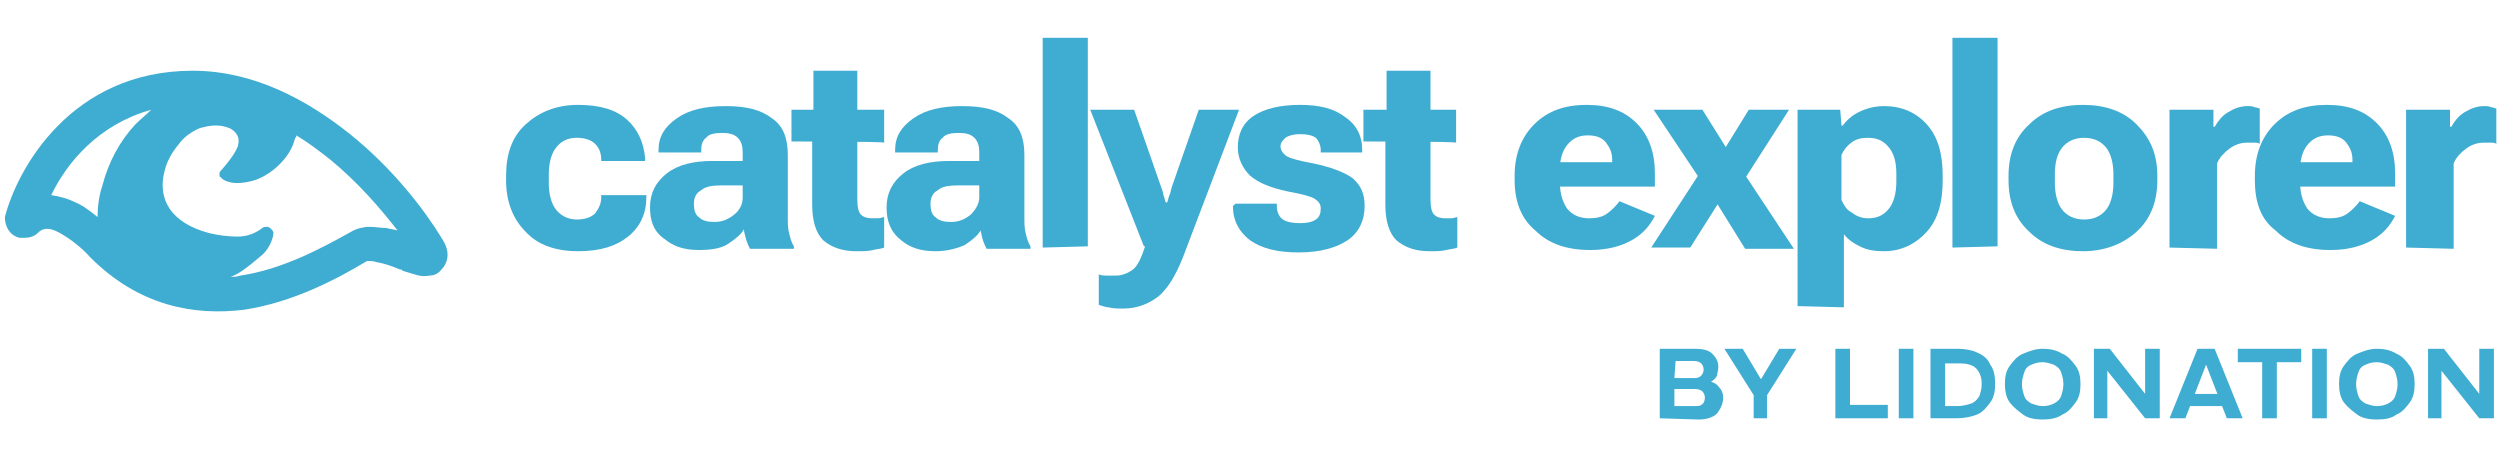 <?xml version="1.0" encoding="utf-8"?>
<!-- Generator: Adobe Illustrator 24.0.1, SVG Export Plug-In . SVG Version: 6.00 Build 0)  -->
<svg version="1.1" id="Layer_1" xmlns="http://www.w3.org/2000/svg" xmlns:xlink="http://www.w3.org/1999/xlink" x="0px" y="0px"
	 viewBox="0 0 205 37" style="enable-background:new 0 0 205 37;" xml:space="preserve">
<style type="text/css">
	.st0{fill-rule:evenodd;clip-rule:evenodd;fill:#3FACD1;}
	.st1{fill:#3FACD1;}
</style>
<g>
	<path class="st0" d="M6.2,16.6c-0.6-0.3-1.3-0.5-2-0.6c1.3-2.7,3.9-5.8,8.2-7c-0.4,0.4-0.9,0.8-1.3,1.2c-1.3,1.4-2.2,3.1-2.7,5
		c-0.3,0.9-0.4,1.8-0.4,2.6C7.5,17.4,6.9,16.9,6.2,16.6z M18.9,22.7c0.3,0,0.5,0,0.8-0.1c3.4-0.5,6.6-2.2,9.1-3.6
		c0.5-0.3,1.1-0.4,1.5-0.4c0.5,0,1,0.1,1.4,0.1c0.3,0.1,0.6,0.1,0.9,0.2c-1.4-1.8-3.2-3.9-5.5-5.8c-0.9-0.7-1.8-1.4-2.8-2
		c0,0.1,0,0.2-0.1,0.2c-0.2,0.9-0.7,1.6-1.3,2.2c-0.6,0.6-1.4,1.1-2.1,1.3s-1.5,0.3-2.1,0.1c-0.3-0.1-0.5-0.2-0.6-0.4
		C18,14.6,18,14.4,18,14.2c0-0.1,0.1-0.2,0.2-0.3c0.7-0.8,1.1-1.4,1.3-1.9c0.1-0.4,0.1-0.7-0.1-1c-0.2-0.3-0.5-0.5-0.9-0.6
		c-0.7-0.2-1.4-0.1-2.1,0.1c-0.7,0.3-1.3,0.7-1.8,1.4c-0.5,0.6-0.9,1.3-1.1,2.1c-0.3,1.1-0.2,2.2,0.4,3.1c0.6,0.9,1.7,1.6,3.2,2
		c0.8,0.2,1.6,0.3,2.4,0.3c0.8,0,1.5-0.3,2-0.7c0.1-0.1,0.3-0.1,0.4-0.1c0.2,0,0.4,0.2,0.5,0.4c0.1,0.2-0.2,1.3-0.9,1.9
		C20.1,22.1,19.5,22.5,18.9,22.7z M1.6,19.5c0.1,0,0.3,0,0.4,0c0.4,0,0.8-0.1,1.1-0.4c0.4-0.4,0.9-0.5,1.8,0s1.9,1.3,2.5,2l0,0l0,0
		c4,4,8.5,4.8,12.6,4.3c4-0.6,7.6-2.5,10.1-4c0,0,0.1,0,0.1,0c0.2,0,0.4,0,0.7,0.1c0.6,0.1,1.2,0.3,1.9,0.6l0,0l0,0
		c0.1,0,0.2,0,0.2,0.1c0.3,0.1,0.7,0.2,1,0.3c0.3,0.1,0.7,0.2,1.2,0.1c0.3,0,0.7-0.1,1-0.5c0.4-0.4,0.5-0.9,0.5-1.2
		c0-0.6-0.3-1.1-0.5-1.4c-1.4-2.3-4-5.7-7.5-8.5c-3.5-2.8-7.9-5.2-12.9-5.2c-10,0-14.4,8.1-15.4,12C0.4,18.6,0.8,19.3,1.6,19.5z"/>
	<path class="st1" d="M197.3,20.3V9h3.6l0,1.4h0.1c0.3-0.5,0.6-0.9,1.1-1.2c0.5-0.3,1-0.5,1.6-0.5c0.2,0,0.4,0,0.6,0.1
		c0.2,0,0.3,0.1,0.4,0.1v2.9c-0.1-0.1-0.3-0.1-0.5-0.1s-0.4,0-0.6,0c-0.5,0-1,0.2-1.4,0.5c-0.4,0.3-0.8,0.7-1,1.2v7L197.3,20.3
		L197.3,20.3z"/>
	<path class="st1" d="M184.9,14.8v-0.4c0-1.8,0.6-3.2,1.6-4.2c1.1-1.1,2.5-1.6,4.3-1.6s3.1,0.5,4.1,1.5s1.5,2.4,1.5,4.1v1.1h-9.3v-2
		h5.8v-0.2c0-0.6-0.2-1-0.5-1.4c-0.3-0.4-0.8-0.6-1.5-0.6c-0.8,0-1.3,0.3-1.7,0.8c-0.4,0.5-0.6,1.2-0.6,2.1v0.8c0,1,0.2,1.7,0.6,2.3
		c0.4,0.5,1,0.8,1.8,0.8c0.6,0,1.1-0.1,1.5-0.4c0.4-0.3,0.7-0.6,1-1l2.9,1.2c-0.4,0.8-1,1.5-1.9,2c-0.9,0.5-2,0.8-3.4,0.8
		c-1.9,0-3.4-0.5-4.5-1.6C185.4,18,184.9,16.6,184.9,14.8z"/>
	<path class="st1" d="M177.9,20.3V9h3.6l0,1.4h0.1c0.3-0.5,0.6-0.9,1.1-1.2c0.5-0.3,1-0.5,1.6-0.5c0.2,0,0.4,0,0.6,0.1
		c0.2,0,0.3,0.1,0.4,0.1v2.9c-0.1-0.1-0.3-0.1-0.5-0.1s-0.4,0-0.6,0c-0.5,0-1,0.2-1.4,0.5c-0.4,0.3-0.8,0.7-1,1.2v7L177.9,20.3
		L177.9,20.3z"/>
	<path class="st1" d="M164.7,14.8v-0.4c0-1.8,0.6-3.2,1.7-4.2c1.1-1.1,2.6-1.6,4.4-1.6c1.8,0,3.3,0.5,4.4,1.6
		c1.1,1.1,1.7,2.4,1.7,4.2v0.4c0,1.8-0.6,3.2-1.7,4.2c-1.1,1-2.6,1.6-4.4,1.6s-3.3-0.5-4.4-1.6C165.3,18,164.7,16.6,164.7,14.8z
		 M168.5,14.3v0.7c0,0.9,0.2,1.7,0.6,2.2c0.4,0.5,1,0.8,1.8,0.8c0.8,0,1.4-0.3,1.8-0.8c0.4-0.5,0.6-1.3,0.6-2.2v-0.7
		c0-0.9-0.2-1.7-0.6-2.2c-0.4-0.5-1-0.8-1.8-0.8c-0.8,0-1.4,0.3-1.8,0.8C168.7,12.6,168.5,13.3,168.5,14.3z"/>
	<path class="st1" d="M160.1,20.3V3.1h3.7v17.1L160.1,20.3L160.1,20.3z"/>
	<path class="st1" d="M147.4,25.1V9h3.5l0.1,1.3l0.1,0c0.3-0.4,0.7-0.8,1.3-1.1c0.6-0.3,1.3-0.5,2.1-0.5c1.4,0,2.6,0.5,3.5,1.5
		c0.9,1,1.3,2.4,1.3,4.2v0.4c0,1.8-0.4,3.2-1.3,4.2c-0.9,1-2.1,1.6-3.5,1.6c-0.8,0-1.4-0.1-2-0.4c-0.6-0.3-1-0.6-1.3-1v6L147.4,25.1
		L147.4,25.1z M151,16.4c0.2,0.4,0.4,0.8,0.8,1c0.4,0.3,0.8,0.5,1.4,0.5c0.8,0,1.3-0.3,1.7-0.8c0.4-0.5,0.6-1.3,0.6-2.2v-0.7
		c0-0.9-0.2-1.6-0.6-2.1c-0.4-0.5-0.9-0.8-1.7-0.8c-0.6,0-1,0.1-1.4,0.4c-0.4,0.3-0.6,0.6-0.8,1L151,16.4L151,16.4z"/>
	<path class="st1" d="M135.4,20.3l4.3-6.6l0.8,0l2.9-4.7h3.3l-4.1,6.4l-0.9,0l-3.1,4.9L135.4,20.3L135.4,20.3z M135.6,9h4l3,4.8
		l0.2,0.1l4.3,6.5h-4l-3.1-5l-0.2-0.1L135.6,9z"/>
	<path class="st1" d="M124.2,14.8v-0.4c0-1.8,0.6-3.2,1.6-4.2c1.1-1.1,2.5-1.6,4.3-1.6c1.8,0,3.1,0.5,4.1,1.5c1,1,1.5,2.4,1.5,4.1
		v1.1h-9.3v-2h5.8v-0.2c0-0.6-0.2-1-0.5-1.4c-0.3-0.4-0.8-0.6-1.5-0.6c-0.8,0-1.3,0.3-1.7,0.8c-0.4,0.5-0.6,1.2-0.6,2.1v0.8
		c0,1,0.2,1.7,0.6,2.3c0.4,0.5,1,0.8,1.8,0.8c0.6,0,1.1-0.1,1.5-0.4c0.4-0.3,0.7-0.6,1-1l2.9,1.2c-0.4,0.8-1,1.5-1.9,2
		c-0.9,0.5-2,0.8-3.4,0.8c-1.9,0-3.4-0.5-4.5-1.6C124.8,18,124.2,16.6,124.2,14.8z"/>
	<path class="st1" d="M111.8,11.6V9h7.6v2.7C119.5,11.6,111.8,11.6,111.8,11.6z M113.6,16.8v-7l0.1-0.2V5.8h3.6v10.5
		c0,0.7,0.1,1.1,0.3,1.3c0.2,0.2,0.5,0.3,0.9,0.3c0.2,0,0.4,0,0.5,0c0.2,0,0.4-0.1,0.5-0.1v2.5c-0.2,0.1-0.5,0.1-0.9,0.2
		c-0.4,0.1-0.8,0.1-1.4,0.1c-1.1,0-2-0.3-2.7-0.9C113.9,19.1,113.6,18.1,113.6,16.8z"/>
	<path class="st1" d="M101.3,16.7l3.4,0v0.2c0,0.5,0.2,0.9,0.5,1.1c0.3,0.2,0.8,0.3,1.4,0.3c0.6,0,1-0.1,1.3-0.3
		c0.3-0.2,0.4-0.5,0.4-0.9c0-0.4-0.2-0.6-0.5-0.8c-0.3-0.2-1.1-0.4-2.2-0.6c-1.4-0.3-2.4-0.7-3.1-1.3c-0.6-0.6-1-1.4-1-2.3
		c0-1.1,0.4-2,1.3-2.6c0.9-0.6,2.2-0.9,3.8-0.9c1.6,0,2.8,0.3,3.7,1c0.9,0.6,1.4,1.5,1.4,2.7v0.2h-3.4v-0.2c0-0.4-0.2-0.8-0.4-1
		c-0.3-0.2-0.7-0.3-1.3-0.3c-0.5,0-0.9,0.1-1.2,0.3c-0.2,0.2-0.4,0.4-0.4,0.7c0,0.3,0.2,0.6,0.5,0.8c0.3,0.2,1.1,0.4,2.2,0.6
		c1.4,0.3,2.5,0.7,3.2,1.2c0.7,0.6,1,1.3,1,2.3c0,1.2-0.5,2.2-1.4,2.8c-0.9,0.6-2.2,1-4,1c-1.7,0-3-0.3-4-1
		c-0.9-0.7-1.4-1.6-1.4-2.8L101.3,16.7L101.3,16.7z"/>
	<path class="st1" d="M90.1,25l0-2.5c0.2,0.1,0.5,0.1,0.7,0.1c0.3,0,0.5,0,0.7,0c0.5,0,1-0.2,1.4-0.5c0.4-0.3,0.7-1,1-1.9h-0.1
		L89.4,9h3.6l2.2,6.3c0.1,0.3,0.2,0.5,0.2,0.7c0.1,0.2,0.1,0.4,0.2,0.6h0.1c0.1-0.2,0.1-0.4,0.2-0.6s0.1-0.4,0.2-0.7L98.3,9h3.3
		L97,21.1c-0.6,1.5-1.2,2.5-2,3.2c-0.8,0.6-1.7,1-2.9,1c-0.5,0-0.8,0-1.2-0.1C90.7,25.2,90.4,25.1,90.1,25z"/>
	<path class="st1" d="M85.5,20.3V3.1h3.7v17.1L85.5,20.3L85.5,20.3z"/>
	<path class="st1" d="M72.7,17c0-1.2,0.5-2.1,1.4-2.8c0.9-0.7,2.2-1,3.7-1h2.5v-0.7c0-0.5-0.1-0.9-0.4-1.2c-0.3-0.3-0.7-0.4-1.3-0.4
		c-0.6,0-1.1,0.1-1.3,0.4c-0.3,0.2-0.4,0.6-0.4,1v0.2l-3.5,0v-0.2c0-1.1,0.5-1.9,1.5-2.6c1-0.7,2.3-1,4-1c1.7,0,2.9,0.3,3.8,1
		c0.9,0.6,1.3,1.6,1.3,3v5.1c0,0.5,0,0.9,0.1,1.3c0.1,0.4,0.2,0.8,0.4,1.1v0.2h-3.6c-0.1-0.2-0.2-0.4-0.3-0.7
		c-0.1-0.3-0.1-0.5-0.2-0.8c-0.2,0.4-0.7,0.8-1.3,1.2c-0.7,0.3-1.5,0.5-2.4,0.5c-1.2,0-2.1-0.3-2.8-0.9C73,19,72.7,18.1,72.7,17z
		 M76.3,16.7c0,0.5,0.1,0.9,0.4,1.1c0.3,0.3,0.7,0.4,1.3,0.4c0.6,0,1.1-0.2,1.6-0.6c0.4-0.4,0.7-0.9,0.7-1.4v-1h-1.7
		c-0.8,0-1.4,0.1-1.7,0.4C76.5,15.8,76.3,16.2,76.3,16.7z"/>
	<path class="st1" d="M64.9,11.6V9h7.6v2.7C72.5,11.6,64.9,11.6,64.9,11.6z M66.6,16.8v-7l0.1-0.2V5.8h3.6v10.5
		c0,0.7,0.1,1.1,0.3,1.3c0.2,0.2,0.5,0.3,0.9,0.3c0.2,0,0.4,0,0.5,0c0.2,0,0.4-0.1,0.5-0.1v2.5c-0.2,0.1-0.5,0.1-0.9,0.2
		c-0.4,0.1-0.8,0.1-1.4,0.1c-1.1,0-2-0.3-2.7-0.9C66.9,19.1,66.6,18.1,66.6,16.8z"/>
	<path class="st1" d="M53.3,17c0-1.2,0.5-2.1,1.4-2.8c0.9-0.7,2.2-1,3.7-1h2.5v-0.7c0-0.5-0.1-0.9-0.4-1.2c-0.3-0.3-0.7-0.4-1.3-0.4
		c-0.6,0-1.1,0.1-1.3,0.4c-0.3,0.2-0.4,0.6-0.4,1v0.2l-3.5,0v-0.2c0-1.1,0.5-1.9,1.5-2.6c1-0.7,2.3-1,4-1c1.7,0,2.9,0.3,3.8,1
		c0.9,0.6,1.3,1.6,1.3,3v5.1c0,0.5,0,0.9,0.1,1.3c0.1,0.4,0.2,0.8,0.4,1.1v0.2h-3.6c-0.1-0.2-0.2-0.4-0.3-0.7
		C61.1,19.3,61,19,61,18.8c-0.2,0.4-0.7,0.8-1.3,1.2s-1.5,0.5-2.4,0.5c-1.2,0-2.1-0.3-2.8-0.9C53.6,19,53.3,18.1,53.3,17z
		 M56.9,16.7c0,0.5,0.1,0.9,0.4,1.1c0.3,0.3,0.7,0.4,1.3,0.4c0.6,0,1.1-0.2,1.6-0.6c0.5-0.4,0.7-0.9,0.7-1.4v-1h-1.7
		c-0.8,0-1.4,0.1-1.7,0.4C57.1,15.8,56.9,16.2,56.9,16.7z"/>
	<path class="st1" d="M41.5,14.8v-0.4c0-1.8,0.5-3.2,1.6-4.2c1.1-1,2.5-1.6,4.3-1.6c1.8,0,3.1,0.4,4,1.2c0.9,0.8,1.4,1.9,1.5,3.2
		l0,0.2h-3.6v-0.1c0-0.6-0.2-1-0.5-1.3s-0.8-0.5-1.5-0.5c-0.8,0-1.3,0.3-1.7,0.8s-0.6,1.3-0.6,2.2v0.7c0,0.9,0.2,1.7,0.6,2.2
		c0.4,0.5,1,0.8,1.7,0.8c0.7,0,1.2-0.2,1.5-0.5c0.3-0.4,0.5-0.8,0.5-1.3V16H53v0.2c0,1.3-0.5,2.4-1.5,3.2c-1,0.8-2.3,1.2-4.1,1.2
		c-1.8,0-3.3-0.5-4.3-1.6C42.1,18,41.5,16.6,41.5,14.8z"/>
	<path class="st1" d="M199.1,34.3v-5.7h1.3l2.9,3.7h0v-3.7h1.2v5.7h-1.2l-3.1-3.9h0v3.9H199.1z"/>
	<path class="st1" d="M194.9,34.4c-0.6,0-1.2-0.1-1.6-0.4c-0.4-0.3-0.8-0.6-1.1-1s-0.4-1-0.4-1.5c0-0.6,0.1-1.1,0.4-1.5
		c0.3-0.4,0.6-0.8,1.1-1s1-0.4,1.6-0.4c0.6,0,1.1,0.1,1.6,0.4c0.5,0.2,0.8,0.6,1.1,1c0.3,0.4,0.4,0.9,0.4,1.5c0,0.6-0.1,1.1-0.4,1.5
		c-0.3,0.4-0.6,0.8-1.1,1C196.1,34.3,195.6,34.4,194.9,34.4z M194.9,33.3c0.4,0,0.7-0.1,0.9-0.2s0.5-0.3,0.6-0.6
		c0.1-0.3,0.2-0.6,0.2-1s-0.1-0.7-0.2-1c-0.1-0.3-0.4-0.5-0.6-0.6c-0.3-0.1-0.6-0.2-0.9-0.2c-0.4,0-0.7,0.1-0.9,0.2
		c-0.3,0.1-0.5,0.3-0.6,0.6c-0.1,0.3-0.2,0.6-0.2,1c0,0.4,0.1,0.7,0.2,1c0.1,0.3,0.4,0.5,0.6,0.6C194.3,33.2,194.6,33.3,194.9,33.3z
		"/>
	<path class="st1" d="M189.6,34.3v-5.7h1.2v5.7H189.6z"/>
	<path class="st1" d="M185.5,34.3v-4.6h-2v-1.1h5.2v1.1h-2v4.6H185.5z"/>
	<path class="st1" d="M177.9,34.3l2.3-5.7h1.4l2.3,5.7h-1.3l-1.7-4.4h0l-1.7,4.4H177.9z M179.4,33.3v-1h2.9v1H179.4z"/>
	<path class="st1" d="M171.7,34.3v-5.7h1.3l2.9,3.7h0v-3.7h1.2v5.7h-1.2l-3.1-3.9h0v3.9H171.7z"/>
	<path class="st1" d="M167.5,34.4c-0.6,0-1.2-0.1-1.6-0.4c-0.4-0.3-0.8-0.6-1.1-1s-0.4-1-0.4-1.5c0-0.6,0.1-1.1,0.4-1.5
		c0.3-0.4,0.6-0.8,1.1-1s1-0.4,1.6-0.4c0.6,0,1.1,0.1,1.6,0.4c0.5,0.2,0.8,0.6,1.1,1c0.3,0.4,0.4,0.9,0.4,1.5c0,0.6-0.1,1.1-0.4,1.5
		c-0.3,0.4-0.6,0.8-1.1,1C168.7,34.3,168.1,34.4,167.5,34.4z M167.5,33.3c0.4,0,0.7-0.1,0.9-0.2s0.5-0.3,0.6-0.6
		c0.1-0.3,0.2-0.6,0.2-1s-0.1-0.7-0.2-1c-0.1-0.3-0.4-0.5-0.6-0.6c-0.3-0.1-0.6-0.2-0.9-0.2c-0.4,0-0.7,0.1-0.9,0.2
		c-0.3,0.1-0.5,0.3-0.6,0.6c-0.1,0.3-0.2,0.6-0.2,1c0,0.4,0.1,0.7,0.2,1c0.1,0.3,0.4,0.5,0.6,0.6C166.9,33.2,167.2,33.3,167.5,33.3z
		"/>
	<path class="st1" d="M158.3,34.3v-5.7h2.2c0.6,0,1.2,0.1,1.6,0.3c0.5,0.2,0.9,0.5,1.1,1c0.3,0.4,0.4,0.9,0.4,1.6
		c0,0.6-0.1,1.1-0.4,1.5c-0.3,0.4-0.6,0.8-1.1,1c-0.5,0.2-1.1,0.3-1.7,0.3H158.3z M159.5,33.3h1c0.4,0,0.8-0.1,1.1-0.2
		c0.3-0.1,0.5-0.3,0.7-0.6c0.1-0.3,0.2-0.6,0.2-1c0-0.5-0.1-0.8-0.3-1.1s-0.4-0.4-0.7-0.5c-0.3-0.1-0.6-0.1-1-0.1h-1L159.5,33.3
		L159.5,33.3z"/>
	<path class="st1" d="M155.7,34.3v-5.7h1.2v5.7H155.7z"/>
	<path class="st1" d="M150.5,34.3v-5.7h1.2v4.6h3.1v1.1H150.5z"/>
	<path class="st1" d="M143.8,34.3v-1.9l-2.4-3.8h1.5l1.5,2.5h0l1.5-2.5h1.4l-2.4,3.8v1.9C145,34.3,143.8,34.3,143.8,34.3z"/>
	<path class="st1" d="M136.1,34.3v-5.7h2.9c0.6,0,1.1,0.1,1.4,0.4s0.5,0.6,0.5,1.1c0,0.3-0.1,0.5-0.1,0.7c-0.1,0.2-0.3,0.4-0.5,0.5
		v0c0.3,0.1,0.5,0.2,0.7,0.5c0.2,0.2,0.3,0.5,0.3,0.8c0,0.5-0.2,0.9-0.5,1.3c-0.3,0.3-0.8,0.5-1.5,0.5L136.1,34.3L136.1,34.3z
		 M137.3,33.3h1.6c0.3,0,0.5,0,0.6-0.1c0.2-0.1,0.3-0.3,0.3-0.6c0-0.2-0.1-0.4-0.2-0.5c-0.1-0.1-0.3-0.2-0.6-0.2h-1.7L137.3,33.3
		L137.3,33.3z M137.3,31h1.6c0.2,0,0.4,0,0.6-0.2c0.1-0.1,0.2-0.3,0.2-0.5c0-0.2-0.1-0.4-0.2-0.5c-0.1-0.1-0.3-0.2-0.6-0.2h-1.5
		L137.3,31L137.3,31z"/>
</g>
</svg>

